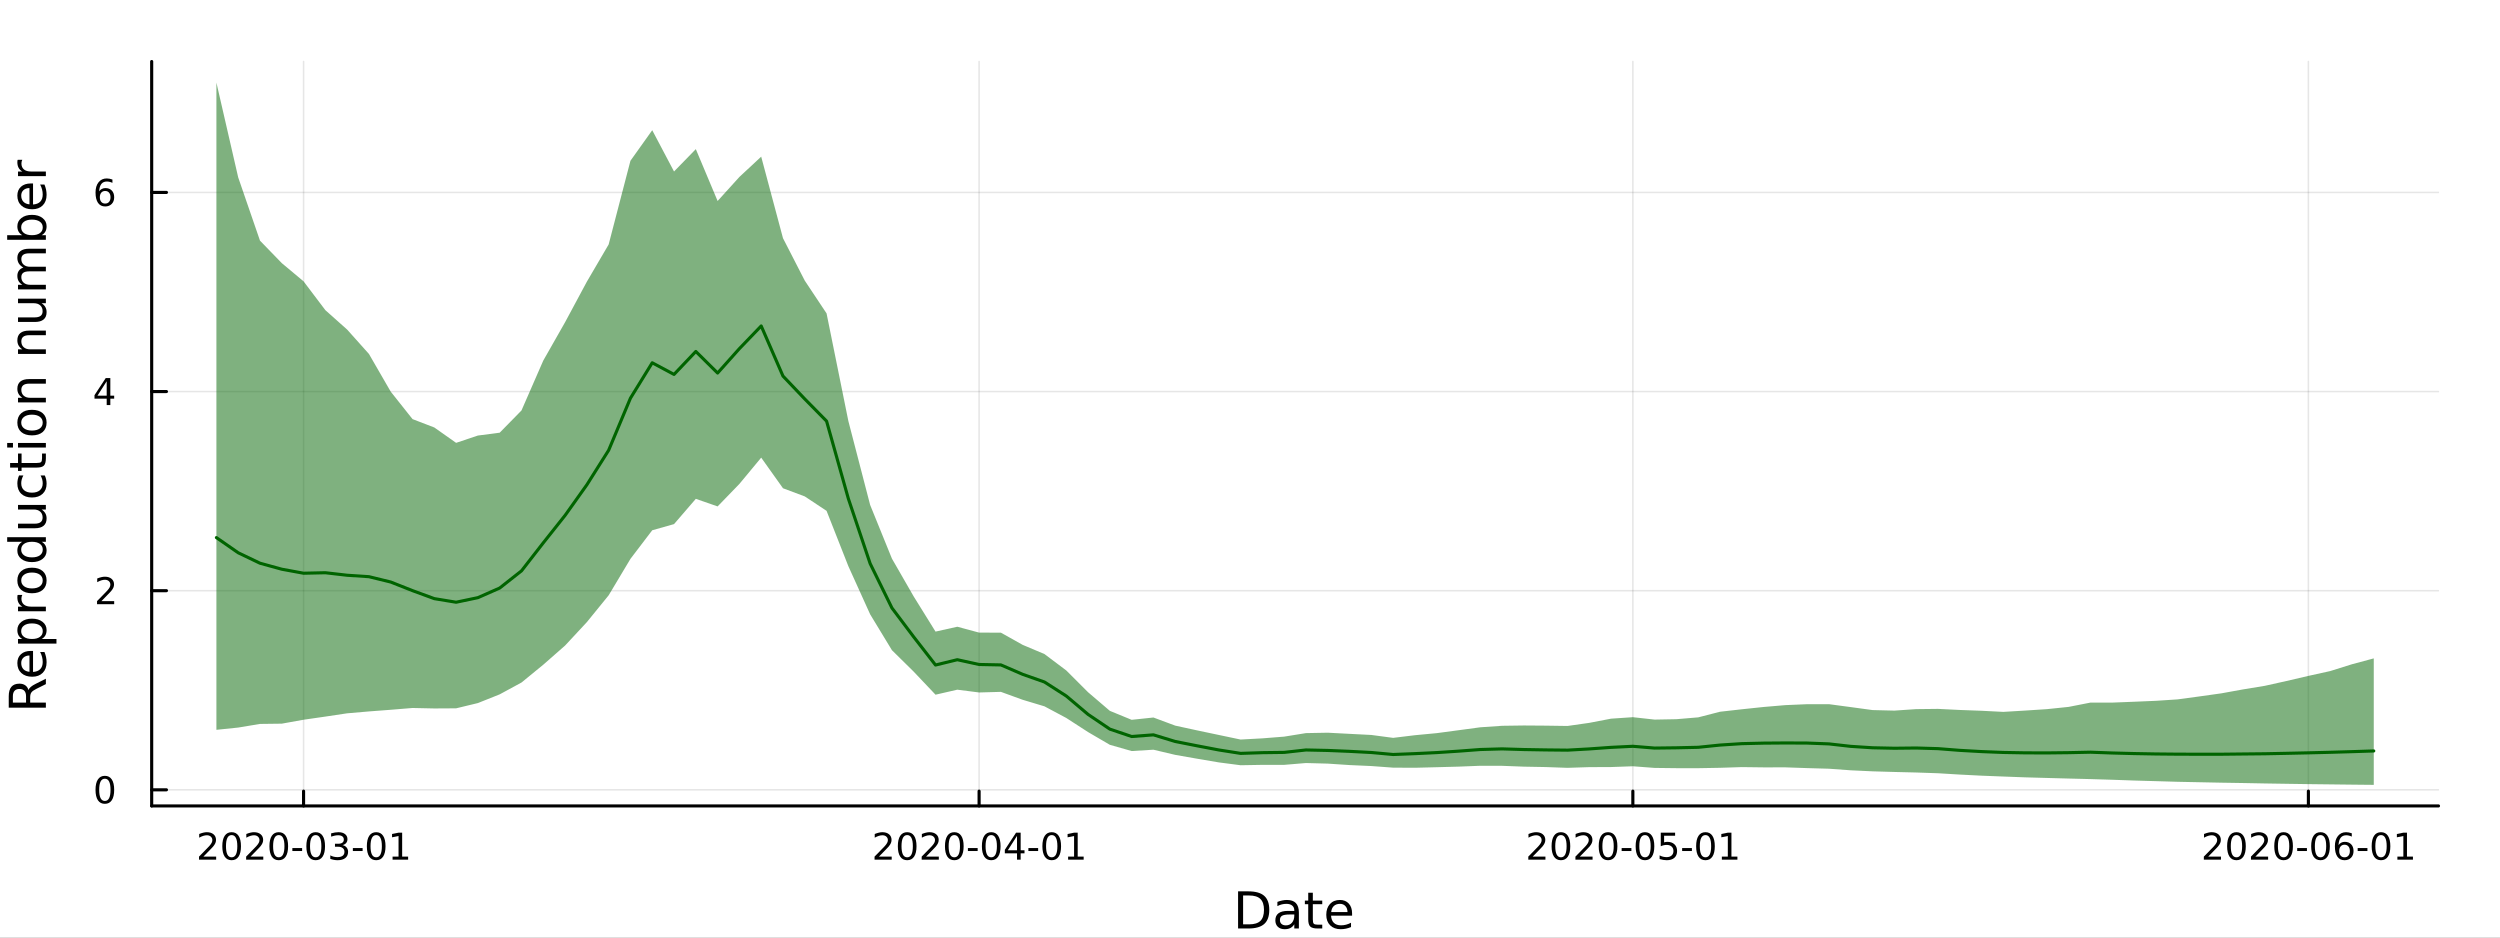 <?xml version="1.0" encoding="utf-8"?>
<svg xmlns="http://www.w3.org/2000/svg" xmlns:xlink="http://www.w3.org/1999/xlink" width="800" height="300" viewBox="0 0 3200 1200">
<rect x="0" y="0" width="3200" height="1200" fill="#808080" stroke="none"/>
<defs>
  <clipPath id="clip920">
    <rect x="0" y="0" width="3200" height="1200"/>
  </clipPath>
</defs>
<path clip-path="url(#clip920)" d="M0 1200 L3200 1200 L3200 0 L0 0  Z" fill="#ffffff" fill-rule="evenodd" fill-opacity="1"/>
<defs>
  <clipPath id="clip921">
    <rect x="640" y="0" width="2241" height="1200"/>
  </clipPath>
</defs>
<path clip-path="url(#clip920)" d="M194.151 1031.59 L3121.26 1031.59 L3121.26 78.74 L194.151 78.74  Z" fill="#ffffff" fill-rule="evenodd" fill-opacity="1"/>
<defs>
  <clipPath id="clip922">
    <rect x="194" y="78" width="2928" height="954"/>
  </clipPath>
</defs>
<polyline clip-path="url(#clip922)" style="stroke:#000000; stroke-linecap:round; stroke-linejoin:round; stroke-width:2; stroke-opacity:0.1; fill:none" points="388.567,1031.59 388.567,78.74 "/>
<polyline clip-path="url(#clip922)" style="stroke:#000000; stroke-linecap:round; stroke-linejoin:round; stroke-width:2; stroke-opacity:0.1; fill:none" points="1253.25,1031.59 1253.25,78.74 "/>
<polyline clip-path="url(#clip922)" style="stroke:#000000; stroke-linecap:round; stroke-linejoin:round; stroke-width:2; stroke-opacity:0.1; fill:none" points="2090.05,1031.59 2090.05,78.74 "/>
<polyline clip-path="url(#clip922)" style="stroke:#000000; stroke-linecap:round; stroke-linejoin:round; stroke-width:2; stroke-opacity:0.1; fill:none" points="2954.74,1031.59 2954.74,78.74 "/>
<polyline clip-path="url(#clip920)" style="stroke:#000000; stroke-linecap:round; stroke-linejoin:round; stroke-width:4; stroke-opacity:1; fill:none" points="194.151,1031.59 3121.26,1031.59 "/>
<polyline clip-path="url(#clip920)" style="stroke:#000000; stroke-linecap:round; stroke-linejoin:round; stroke-width:4; stroke-opacity:1; fill:none" points="388.567,1031.59 388.567,1012.7 "/>
<polyline clip-path="url(#clip920)" style="stroke:#000000; stroke-linecap:round; stroke-linejoin:round; stroke-width:4; stroke-opacity:1; fill:none" points="1253.25,1031.59 1253.25,1012.7 "/>
<polyline clip-path="url(#clip920)" style="stroke:#000000; stroke-linecap:round; stroke-linejoin:round; stroke-width:4; stroke-opacity:1; fill:none" points="2090.05,1031.59 2090.05,1012.7 "/>
<polyline clip-path="url(#clip920)" style="stroke:#000000; stroke-linecap:round; stroke-linejoin:round; stroke-width:4; stroke-opacity:1; fill:none" points="2954.74,1031.59 2954.74,1012.7 "/>
<path clip-path="url(#clip920)" d="M260.361 1096.46 L276.681 1096.46 L276.681 1100.39 L254.736 1100.39 L254.736 1096.46 Q257.398 1093.7 261.982 1089.07 Q266.588 1084.42 267.769 1083.08 Q270.014 1080.56 270.894 1078.82 Q271.796 1077.06 271.796 1075.37 Q271.796 1072.62 269.852 1070.88 Q267.931 1069.14 264.829 1069.14 Q262.63 1069.14 260.176 1069.91 Q257.746 1070.67 254.968 1072.22 L254.968 1067.5 Q257.792 1066.37 260.246 1065.79 Q262.699 1065.21 264.736 1065.21 Q270.107 1065.21 273.301 1067.89 Q276.495 1070.58 276.495 1075.07 Q276.495 1077.2 275.685 1079.12 Q274.898 1081.02 272.792 1083.61 Q272.213 1084.28 269.111 1087.5 Q266.009 1090.69 260.361 1096.46 Z" fill="#000000" fill-rule="nonzero" fill-opacity="1" /><path clip-path="url(#clip920)" d="M296.495 1068.91 Q292.884 1068.91 291.056 1072.48 Q289.25 1076.02 289.25 1083.15 Q289.25 1090.25 291.056 1093.82 Q292.884 1097.36 296.495 1097.36 Q300.13 1097.36 301.935 1093.82 Q303.764 1090.25 303.764 1083.15 Q303.764 1076.02 301.935 1072.48 Q300.13 1068.91 296.495 1068.91 M296.495 1065.21 Q302.306 1065.21 305.361 1069.82 Q308.44 1074.4 308.44 1083.15 Q308.44 1091.88 305.361 1096.48 Q302.306 1101.07 296.495 1101.07 Q290.685 1101.07 287.607 1096.48 Q284.551 1091.88 284.551 1083.15 Q284.551 1074.4 287.607 1069.82 Q290.685 1065.21 296.495 1065.21 Z" fill="#000000" fill-rule="nonzero" fill-opacity="1" /><path clip-path="url(#clip920)" d="M320.685 1096.46 L337.004 1096.46 L337.004 1100.39 L315.06 1100.39 L315.06 1096.46 Q317.722 1093.7 322.305 1089.07 Q326.912 1084.42 328.092 1083.08 Q330.338 1080.56 331.217 1078.82 Q332.12 1077.06 332.12 1075.37 Q332.12 1072.62 330.176 1070.88 Q328.254 1069.14 325.153 1069.14 Q322.954 1069.14 320.5 1069.91 Q318.069 1070.67 315.292 1072.22 L315.292 1067.5 Q318.116 1066.37 320.569 1065.79 Q323.023 1065.21 325.06 1065.21 Q330.43 1065.21 333.625 1067.89 Q336.819 1070.58 336.819 1075.07 Q336.819 1077.2 336.009 1079.12 Q335.222 1081.02 333.116 1083.61 Q332.537 1084.28 329.435 1087.5 Q326.333 1090.69 320.685 1096.46 Z" fill="#000000" fill-rule="nonzero" fill-opacity="1" /><path clip-path="url(#clip920)" d="M356.819 1068.91 Q353.208 1068.91 351.379 1072.48 Q349.574 1076.02 349.574 1083.15 Q349.574 1090.25 351.379 1093.82 Q353.208 1097.36 356.819 1097.36 Q360.453 1097.36 362.259 1093.82 Q364.088 1090.25 364.088 1083.15 Q364.088 1076.02 362.259 1072.48 Q360.453 1068.91 356.819 1068.91 M356.819 1065.21 Q362.629 1065.21 365.685 1069.82 Q368.763 1074.4 368.763 1083.15 Q368.763 1091.88 365.685 1096.48 Q362.629 1101.07 356.819 1101.07 Q351.009 1101.07 347.93 1096.48 Q344.875 1091.88 344.875 1083.15 Q344.875 1074.4 347.93 1069.82 Q351.009 1065.21 356.819 1065.21 Z" fill="#000000" fill-rule="nonzero" fill-opacity="1" /><path clip-path="url(#clip920)" d="M374.226 1085.51 L386.703 1085.51 L386.703 1089.31 L374.226 1089.31 L374.226 1085.51 Z" fill="#000000" fill-rule="nonzero" fill-opacity="1" /><path clip-path="url(#clip920)" d="M404.087 1068.91 Q400.476 1068.91 398.648 1072.48 Q396.842 1076.02 396.842 1083.15 Q396.842 1090.25 398.648 1093.82 Q400.476 1097.36 404.087 1097.36 Q407.722 1097.36 409.527 1093.82 Q411.356 1090.25 411.356 1083.15 Q411.356 1076.02 409.527 1072.48 Q407.722 1068.91 404.087 1068.91 M404.087 1065.21 Q409.898 1065.21 412.953 1069.82 Q416.032 1074.4 416.032 1083.15 Q416.032 1091.88 412.953 1096.48 Q409.898 1101.07 404.087 1101.07 Q398.277 1101.07 395.199 1096.48 Q392.143 1091.88 392.143 1083.15 Q392.143 1074.4 395.199 1069.82 Q398.277 1065.21 404.087 1065.21 Z" fill="#000000" fill-rule="nonzero" fill-opacity="1" /><path clip-path="url(#clip920)" d="M438.416 1081.76 Q441.772 1082.48 443.647 1084.75 Q445.545 1087.01 445.545 1090.35 Q445.545 1095.46 442.027 1098.26 Q438.508 1101.07 432.027 1101.07 Q429.851 1101.07 427.536 1100.63 Q425.245 1100.21 422.791 1099.35 L422.791 1094.84 Q424.735 1095.97 427.05 1096.55 Q429.365 1097.13 431.888 1097.13 Q436.286 1097.13 438.578 1095.39 Q440.893 1093.66 440.893 1090.35 Q440.893 1087.29 438.74 1085.58 Q436.61 1083.84 432.791 1083.84 L428.763 1083.84 L428.763 1080 L432.976 1080 Q436.425 1080 438.254 1078.63 Q440.083 1077.25 440.083 1074.65 Q440.083 1071.99 438.184 1070.58 Q436.309 1069.14 432.791 1069.14 Q430.87 1069.14 428.671 1069.56 Q426.472 1069.98 423.833 1070.86 L423.833 1066.69 Q426.495 1065.95 428.809 1065.58 Q431.147 1065.21 433.208 1065.21 Q438.532 1065.21 441.633 1067.64 Q444.735 1070.05 444.735 1074.17 Q444.735 1077.04 443.092 1079.03 Q441.448 1081 438.416 1081.76 Z" fill="#000000" fill-rule="nonzero" fill-opacity="1" /><path clip-path="url(#clip920)" d="M451.657 1085.51 L464.133 1085.51 L464.133 1089.31 L451.657 1089.31 L451.657 1085.51 Z" fill="#000000" fill-rule="nonzero" fill-opacity="1" /><path clip-path="url(#clip920)" d="M481.518 1068.91 Q477.906 1068.91 476.078 1072.48 Q474.272 1076.02 474.272 1083.15 Q474.272 1090.25 476.078 1093.82 Q477.906 1097.36 481.518 1097.36 Q485.152 1097.36 486.957 1093.82 Q488.786 1090.25 488.786 1083.15 Q488.786 1076.02 486.957 1072.48 Q485.152 1068.91 481.518 1068.91 M481.518 1065.21 Q487.328 1065.21 490.383 1069.82 Q493.462 1074.4 493.462 1083.15 Q493.462 1091.88 490.383 1096.48 Q487.328 1101.07 481.518 1101.07 Q475.707 1101.07 472.629 1096.48 Q469.573 1091.88 469.573 1083.15 Q469.573 1074.4 472.629 1069.82 Q475.707 1065.21 481.518 1065.21 Z" fill="#000000" fill-rule="nonzero" fill-opacity="1" /><path clip-path="url(#clip920)" d="M502.49 1096.46 L510.128 1096.46 L510.128 1070.09 L501.818 1071.76 L501.818 1067.5 L510.082 1065.83 L514.758 1065.83 L514.758 1096.46 L522.397 1096.46 L522.397 1100.39 L502.49 1100.39 L502.49 1096.46 Z" fill="#000000" fill-rule="nonzero" fill-opacity="1" /><path clip-path="url(#clip920)" d="M1125.05 1096.46 L1141.37 1096.46 L1141.37 1100.39 L1119.42 1100.39 L1119.42 1096.46 Q1122.09 1093.7 1126.67 1089.07 Q1131.28 1084.42 1132.46 1083.08 Q1134.7 1080.56 1135.58 1078.82 Q1136.48 1077.06 1136.48 1075.37 Q1136.48 1072.62 1134.54 1070.88 Q1132.62 1069.14 1129.52 1069.14 Q1127.32 1069.14 1124.86 1069.91 Q1122.43 1070.67 1119.66 1072.22 L1119.66 1067.5 Q1122.48 1066.37 1124.93 1065.79 Q1127.39 1065.21 1129.42 1065.21 Q1134.79 1065.21 1137.99 1067.89 Q1141.18 1070.58 1141.18 1075.07 Q1141.18 1077.2 1140.37 1079.12 Q1139.59 1081.02 1137.48 1083.61 Q1136.9 1084.28 1133.8 1087.5 Q1130.7 1090.69 1125.05 1096.46 Z" fill="#000000" fill-rule="nonzero" fill-opacity="1" /><path clip-path="url(#clip920)" d="M1161.18 1068.91 Q1157.57 1068.91 1155.74 1072.48 Q1153.94 1076.02 1153.94 1083.15 Q1153.94 1090.25 1155.74 1093.82 Q1157.57 1097.36 1161.18 1097.36 Q1164.82 1097.36 1166.62 1093.82 Q1168.45 1090.25 1168.45 1083.15 Q1168.45 1076.02 1166.62 1072.48 Q1164.82 1068.91 1161.18 1068.91 M1161.18 1065.21 Q1166.99 1065.21 1170.05 1069.82 Q1173.13 1074.4 1173.13 1083.15 Q1173.13 1091.88 1170.05 1096.48 Q1166.99 1101.07 1161.18 1101.07 Q1155.37 1101.07 1152.29 1096.48 Q1149.24 1091.88 1149.24 1083.15 Q1149.24 1074.4 1152.29 1069.82 Q1155.37 1065.21 1161.18 1065.21 Z" fill="#000000" fill-rule="nonzero" fill-opacity="1" /><path clip-path="url(#clip920)" d="M1185.37 1096.46 L1201.69 1096.46 L1201.69 1100.39 L1179.75 1100.39 L1179.75 1096.46 Q1182.41 1093.7 1186.99 1089.07 Q1191.6 1084.42 1192.78 1083.08 Q1195.03 1080.56 1195.91 1078.82 Q1196.81 1077.06 1196.81 1075.37 Q1196.81 1072.62 1194.86 1070.88 Q1192.94 1069.14 1189.84 1069.14 Q1187.64 1069.14 1185.19 1069.91 Q1182.76 1070.67 1179.98 1072.22 L1179.98 1067.5 Q1182.8 1066.37 1185.26 1065.79 Q1187.71 1065.21 1189.75 1065.21 Q1195.12 1065.21 1198.31 1067.89 Q1201.51 1070.58 1201.51 1075.07 Q1201.51 1077.2 1200.7 1079.12 Q1199.91 1081.02 1197.8 1083.61 Q1197.22 1084.28 1194.12 1087.5 Q1191.02 1090.69 1185.37 1096.46 Z" fill="#000000" fill-rule="nonzero" fill-opacity="1" /><path clip-path="url(#clip920)" d="M1221.51 1068.91 Q1217.9 1068.91 1216.07 1072.48 Q1214.26 1076.02 1214.26 1083.15 Q1214.26 1090.25 1216.07 1093.82 Q1217.9 1097.36 1221.51 1097.36 Q1225.14 1097.36 1226.95 1093.82 Q1228.78 1090.25 1228.78 1083.15 Q1228.78 1076.02 1226.95 1072.48 Q1225.14 1068.91 1221.51 1068.91 M1221.51 1065.21 Q1227.32 1065.21 1230.37 1069.82 Q1233.45 1074.4 1233.45 1083.15 Q1233.45 1091.88 1230.37 1096.48 Q1227.32 1101.07 1221.51 1101.07 Q1215.7 1101.07 1212.62 1096.48 Q1209.56 1091.88 1209.56 1083.15 Q1209.56 1074.4 1212.62 1069.82 Q1215.7 1065.21 1221.51 1065.21 Z" fill="#000000" fill-rule="nonzero" fill-opacity="1" /><path clip-path="url(#clip920)" d="M1238.91 1085.51 L1251.39 1085.51 L1251.39 1089.31 L1238.91 1089.31 L1238.91 1085.51 Z" fill="#000000" fill-rule="nonzero" fill-opacity="1" /><path clip-path="url(#clip920)" d="M1268.78 1068.91 Q1265.16 1068.91 1263.34 1072.48 Q1261.53 1076.02 1261.53 1083.15 Q1261.53 1090.25 1263.34 1093.82 Q1265.16 1097.36 1268.78 1097.36 Q1272.41 1097.36 1274.22 1093.82 Q1276.04 1090.25 1276.04 1083.15 Q1276.04 1076.02 1274.22 1072.48 Q1272.41 1068.91 1268.78 1068.91 M1268.78 1065.21 Q1274.59 1065.21 1277.64 1069.82 Q1280.72 1074.4 1280.72 1083.15 Q1280.72 1091.88 1277.64 1096.48 Q1274.59 1101.07 1268.78 1101.07 Q1262.97 1101.07 1259.89 1096.48 Q1256.83 1091.88 1256.83 1083.15 Q1256.83 1074.4 1259.89 1069.82 Q1262.97 1065.21 1268.78 1065.21 Z" fill="#000000" fill-rule="nonzero" fill-opacity="1" /><path clip-path="url(#clip920)" d="M1301.78 1069.91 L1289.98 1088.36 L1301.78 1088.36 L1301.78 1069.91 M1300.56 1065.83 L1306.44 1065.83 L1306.44 1088.36 L1311.37 1088.36 L1311.37 1092.25 L1306.44 1092.25 L1306.44 1100.39 L1301.78 1100.39 L1301.78 1092.25 L1286.18 1092.25 L1286.18 1087.73 L1300.56 1065.83 Z" fill="#000000" fill-rule="nonzero" fill-opacity="1" /><path clip-path="url(#clip920)" d="M1316.34 1085.51 L1328.82 1085.51 L1328.82 1089.31 L1316.34 1089.31 L1316.34 1085.51 Z" fill="#000000" fill-rule="nonzero" fill-opacity="1" /><path clip-path="url(#clip920)" d="M1346.21 1068.91 Q1342.59 1068.91 1340.77 1072.48 Q1338.96 1076.02 1338.96 1083.15 Q1338.96 1090.25 1340.77 1093.82 Q1342.59 1097.36 1346.21 1097.36 Q1349.84 1097.36 1351.65 1093.82 Q1353.47 1090.25 1353.47 1083.15 Q1353.47 1076.02 1351.65 1072.48 Q1349.84 1068.91 1346.21 1068.91 M1346.21 1065.21 Q1352.02 1065.21 1355.07 1069.82 Q1358.15 1074.4 1358.15 1083.15 Q1358.15 1091.88 1355.07 1096.48 Q1352.02 1101.07 1346.21 1101.07 Q1340.4 1101.07 1337.32 1096.48 Q1334.26 1091.88 1334.26 1083.15 Q1334.26 1074.4 1337.32 1069.82 Q1340.4 1065.21 1346.21 1065.21 Z" fill="#000000" fill-rule="nonzero" fill-opacity="1" /><path clip-path="url(#clip920)" d="M1367.18 1096.46 L1374.82 1096.46 L1374.82 1070.09 L1366.51 1071.76 L1366.51 1067.5 L1374.77 1065.83 L1379.45 1065.83 L1379.45 1096.46 L1387.08 1096.46 L1387.08 1100.39 L1367.18 1100.39 L1367.18 1096.46 Z" fill="#000000" fill-rule="nonzero" fill-opacity="1" /><path clip-path="url(#clip920)" d="M1961.84 1096.46 L1978.16 1096.46 L1978.16 1100.39 L1956.22 1100.39 L1956.22 1096.46 Q1958.88 1093.7 1963.46 1089.07 Q1968.07 1084.42 1969.25 1083.08 Q1971.5 1080.56 1972.38 1078.82 Q1973.28 1077.06 1973.28 1075.37 Q1973.28 1072.62 1971.33 1070.88 Q1969.41 1069.14 1966.31 1069.14 Q1964.11 1069.14 1961.66 1069.91 Q1959.23 1070.67 1956.45 1072.22 L1956.45 1067.5 Q1959.27 1066.37 1961.73 1065.79 Q1964.18 1065.21 1966.22 1065.21 Q1971.59 1065.21 1974.78 1067.89 Q1977.98 1070.58 1977.98 1075.07 Q1977.98 1077.2 1977.17 1079.12 Q1976.38 1081.02 1974.27 1083.61 Q1973.7 1084.28 1970.59 1087.5 Q1967.49 1090.69 1961.84 1096.46 Z" fill="#000000" fill-rule="nonzero" fill-opacity="1" /><path clip-path="url(#clip920)" d="M1997.98 1068.91 Q1994.37 1068.91 1992.54 1072.48 Q1990.73 1076.02 1990.73 1083.15 Q1990.73 1090.25 1992.54 1093.82 Q1994.37 1097.36 1997.98 1097.36 Q2001.61 1097.36 2003.42 1093.82 Q2005.25 1090.25 2005.25 1083.15 Q2005.25 1076.02 2003.42 1072.48 Q2001.61 1068.91 1997.98 1068.91 M1997.98 1065.21 Q2003.79 1065.21 2006.84 1069.82 Q2009.92 1074.4 2009.92 1083.15 Q2009.92 1091.88 2006.84 1096.48 Q2003.79 1101.07 1997.98 1101.07 Q1992.17 1101.07 1989.09 1096.48 Q1986.03 1091.88 1986.03 1083.15 Q1986.03 1074.4 1989.09 1069.82 Q1992.17 1065.21 1997.98 1065.21 Z" fill="#000000" fill-rule="nonzero" fill-opacity="1" /><path clip-path="url(#clip920)" d="M2022.17 1096.46 L2038.49 1096.46 L2038.49 1100.39 L2016.54 1100.39 L2016.54 1096.46 Q2019.21 1093.7 2023.79 1089.07 Q2028.39 1084.42 2029.58 1083.08 Q2031.82 1080.56 2032.7 1078.82 Q2033.6 1077.06 2033.6 1075.37 Q2033.6 1072.62 2031.66 1070.88 Q2029.74 1069.14 2026.64 1069.14 Q2024.44 1069.14 2021.98 1069.91 Q2019.55 1070.67 2016.77 1072.22 L2016.77 1067.5 Q2019.6 1066.37 2022.05 1065.79 Q2024.51 1065.21 2026.54 1065.21 Q2031.91 1065.21 2035.11 1067.89 Q2038.3 1070.58 2038.3 1075.07 Q2038.3 1077.2 2037.49 1079.12 Q2036.7 1081.02 2034.6 1083.61 Q2034.02 1084.28 2030.92 1087.5 Q2027.82 1090.69 2022.17 1096.46 Z" fill="#000000" fill-rule="nonzero" fill-opacity="1" /><path clip-path="url(#clip920)" d="M2058.3 1068.91 Q2054.69 1068.91 2052.86 1072.48 Q2051.06 1076.02 2051.06 1083.15 Q2051.06 1090.25 2052.86 1093.82 Q2054.69 1097.36 2058.3 1097.36 Q2061.94 1097.36 2063.74 1093.82 Q2065.57 1090.25 2065.57 1083.15 Q2065.57 1076.02 2063.74 1072.48 Q2061.94 1068.91 2058.3 1068.91 M2058.3 1065.21 Q2064.11 1065.21 2067.17 1069.82 Q2070.25 1074.4 2070.25 1083.15 Q2070.25 1091.88 2067.17 1096.48 Q2064.11 1101.07 2058.3 1101.07 Q2052.49 1101.07 2049.41 1096.48 Q2046.36 1091.88 2046.36 1083.15 Q2046.36 1074.4 2049.41 1069.82 Q2052.49 1065.21 2058.3 1065.21 Z" fill="#000000" fill-rule="nonzero" fill-opacity="1" /><path clip-path="url(#clip920)" d="M2075.71 1085.51 L2088.19 1085.51 L2088.19 1089.31 L2075.71 1089.31 L2075.71 1085.51 Z" fill="#000000" fill-rule="nonzero" fill-opacity="1" /><path clip-path="url(#clip920)" d="M2105.57 1068.91 Q2101.96 1068.91 2100.13 1072.48 Q2098.33 1076.02 2098.33 1083.15 Q2098.33 1090.25 2100.13 1093.82 Q2101.96 1097.36 2105.57 1097.36 Q2109.2 1097.36 2111.01 1093.82 Q2112.84 1090.25 2112.84 1083.15 Q2112.84 1076.02 2111.01 1072.48 Q2109.2 1068.91 2105.57 1068.91 M2105.57 1065.21 Q2111.38 1065.21 2114.44 1069.82 Q2117.51 1074.4 2117.51 1083.15 Q2117.51 1091.88 2114.44 1096.48 Q2111.38 1101.07 2105.57 1101.07 Q2099.76 1101.07 2096.68 1096.48 Q2093.63 1091.88 2093.63 1083.15 Q2093.63 1074.4 2096.68 1069.82 Q2099.76 1065.21 2105.57 1065.21 Z" fill="#000000" fill-rule="nonzero" fill-opacity="1" /><path clip-path="url(#clip920)" d="M2125.78 1065.83 L2144.13 1065.83 L2144.13 1069.77 L2130.06 1069.77 L2130.06 1078.24 Q2131.08 1077.89 2132.1 1077.73 Q2133.12 1077.55 2134.14 1077.55 Q2139.92 1077.55 2143.3 1080.72 Q2146.68 1083.89 2146.68 1089.31 Q2146.68 1094.88 2143.21 1097.99 Q2139.74 1101.07 2133.42 1101.07 Q2131.24 1101.07 2128.97 1100.69 Q2126.73 1100.32 2124.32 1099.58 L2124.32 1094.88 Q2126.4 1096.02 2128.63 1096.57 Q2130.85 1097.13 2133.32 1097.13 Q2137.33 1097.13 2139.67 1095.02 Q2142.01 1092.92 2142.01 1089.31 Q2142.01 1085.69 2139.67 1083.59 Q2137.33 1081.48 2133.32 1081.48 Q2131.45 1081.48 2129.57 1081.9 Q2127.72 1082.32 2125.78 1083.19 L2125.78 1065.83 Z" fill="#000000" fill-rule="nonzero" fill-opacity="1" /><path clip-path="url(#clip920)" d="M2153.14 1085.51 L2165.62 1085.51 L2165.62 1089.31 L2153.14 1089.31 L2153.14 1085.51 Z" fill="#000000" fill-rule="nonzero" fill-opacity="1" /><path clip-path="url(#clip920)" d="M2183 1068.91 Q2179.39 1068.91 2177.56 1072.48 Q2175.76 1076.02 2175.76 1083.15 Q2175.76 1090.25 2177.56 1093.82 Q2179.39 1097.36 2183 1097.36 Q2186.63 1097.36 2188.44 1093.82 Q2190.27 1090.25 2190.27 1083.15 Q2190.27 1076.02 2188.44 1072.48 Q2186.63 1068.91 2183 1068.91 M2183 1065.21 Q2188.81 1065.21 2191.87 1069.82 Q2194.94 1074.4 2194.94 1083.15 Q2194.94 1091.88 2191.87 1096.48 Q2188.81 1101.07 2183 1101.07 Q2177.19 1101.07 2174.11 1096.48 Q2171.06 1091.88 2171.06 1083.15 Q2171.06 1074.4 2174.11 1069.82 Q2177.19 1065.21 2183 1065.21 Z" fill="#000000" fill-rule="nonzero" fill-opacity="1" /><path clip-path="url(#clip920)" d="M2203.97 1096.46 L2211.61 1096.46 L2211.61 1070.09 L2203.3 1071.76 L2203.3 1067.5 L2211.57 1065.83 L2216.24 1065.83 L2216.24 1096.46 L2223.88 1096.46 L2223.88 1100.39 L2203.97 1100.39 L2203.97 1096.46 Z" fill="#000000" fill-rule="nonzero" fill-opacity="1" /><path clip-path="url(#clip920)" d="M2826.53 1096.46 L2842.85 1096.46 L2842.85 1100.39 L2820.91 1100.39 L2820.91 1096.46 Q2823.57 1093.7 2828.15 1089.07 Q2832.76 1084.42 2833.94 1083.08 Q2836.19 1080.56 2837.06 1078.82 Q2837.97 1077.06 2837.97 1075.37 Q2837.97 1072.62 2836.02 1070.88 Q2834.1 1069.14 2831 1069.14 Q2828.8 1069.14 2826.35 1069.91 Q2823.92 1070.67 2821.14 1072.22 L2821.14 1067.5 Q2823.96 1066.37 2826.42 1065.79 Q2828.87 1065.21 2830.91 1065.21 Q2836.28 1065.21 2839.47 1067.89 Q2842.67 1070.58 2842.67 1075.07 Q2842.67 1077.2 2841.86 1079.12 Q2841.07 1081.02 2838.96 1083.61 Q2838.38 1084.28 2835.28 1087.5 Q2832.18 1090.69 2826.53 1096.46 Z" fill="#000000" fill-rule="nonzero" fill-opacity="1" /><path clip-path="url(#clip920)" d="M2862.67 1068.91 Q2859.06 1068.91 2857.23 1072.48 Q2855.42 1076.02 2855.42 1083.15 Q2855.42 1090.25 2857.23 1093.82 Q2859.06 1097.36 2862.67 1097.36 Q2866.3 1097.36 2868.11 1093.82 Q2869.93 1090.25 2869.93 1083.15 Q2869.93 1076.02 2868.11 1072.48 Q2866.3 1068.91 2862.67 1068.91 M2862.67 1065.21 Q2868.48 1065.21 2871.53 1069.82 Q2874.61 1074.4 2874.61 1083.15 Q2874.61 1091.88 2871.53 1096.48 Q2868.48 1101.07 2862.67 1101.07 Q2856.86 1101.07 2853.78 1096.48 Q2850.72 1091.88 2850.72 1083.15 Q2850.72 1074.4 2853.78 1069.82 Q2856.86 1065.21 2862.67 1065.21 Z" fill="#000000" fill-rule="nonzero" fill-opacity="1" /><path clip-path="url(#clip920)" d="M2886.86 1096.46 L2903.18 1096.46 L2903.18 1100.39 L2881.23 1100.39 L2881.23 1096.46 Q2883.89 1093.7 2888.48 1089.07 Q2893.08 1084.42 2894.26 1083.08 Q2896.51 1080.56 2897.39 1078.82 Q2898.29 1077.06 2898.29 1075.37 Q2898.29 1072.62 2896.35 1070.88 Q2894.43 1069.14 2891.32 1069.14 Q2889.12 1069.14 2886.67 1069.91 Q2884.24 1070.67 2881.46 1072.22 L2881.46 1067.5 Q2884.29 1066.37 2886.74 1065.79 Q2889.19 1065.21 2891.23 1065.21 Q2896.6 1065.21 2899.8 1067.89 Q2902.99 1070.58 2902.99 1075.07 Q2902.99 1077.2 2902.18 1079.12 Q2901.39 1081.02 2899.29 1083.61 Q2898.71 1084.28 2895.61 1087.5 Q2892.5 1090.69 2886.86 1096.46 Z" fill="#000000" fill-rule="nonzero" fill-opacity="1" /><path clip-path="url(#clip920)" d="M2922.99 1068.91 Q2919.38 1068.91 2917.55 1072.48 Q2915.74 1076.02 2915.74 1083.15 Q2915.74 1090.25 2917.55 1093.82 Q2919.38 1097.36 2922.99 1097.36 Q2926.62 1097.36 2928.43 1093.82 Q2930.26 1090.25 2930.26 1083.15 Q2930.26 1076.02 2928.43 1072.48 Q2926.62 1068.91 2922.99 1068.91 M2922.99 1065.21 Q2928.8 1065.21 2931.86 1069.82 Q2934.93 1074.4 2934.93 1083.15 Q2934.93 1091.88 2931.86 1096.48 Q2928.8 1101.07 2922.99 1101.07 Q2917.18 1101.07 2914.1 1096.48 Q2911.05 1091.88 2911.05 1083.15 Q2911.05 1074.4 2914.1 1069.82 Q2917.18 1065.21 2922.99 1065.21 Z" fill="#000000" fill-rule="nonzero" fill-opacity="1" /><path clip-path="url(#clip920)" d="M2940.4 1085.51 L2952.87 1085.51 L2952.87 1089.31 L2940.4 1089.31 L2940.4 1085.51 Z" fill="#000000" fill-rule="nonzero" fill-opacity="1" /><path clip-path="url(#clip920)" d="M2970.26 1068.91 Q2966.65 1068.91 2964.82 1072.48 Q2963.01 1076.02 2963.01 1083.15 Q2963.01 1090.25 2964.82 1093.82 Q2966.65 1097.36 2970.26 1097.36 Q2973.89 1097.36 2975.7 1093.82 Q2977.53 1090.25 2977.53 1083.15 Q2977.53 1076.02 2975.7 1072.48 Q2973.89 1068.91 2970.26 1068.91 M2970.26 1065.21 Q2976.07 1065.21 2979.12 1069.82 Q2982.2 1074.4 2982.2 1083.15 Q2982.2 1091.88 2979.12 1096.48 Q2976.07 1101.07 2970.26 1101.07 Q2964.45 1101.07 2961.37 1096.48 Q2958.31 1091.88 2958.31 1083.15 Q2958.31 1074.4 2961.37 1069.82 Q2964.45 1065.21 2970.26 1065.21 Z" fill="#000000" fill-rule="nonzero" fill-opacity="1" /><path clip-path="url(#clip920)" d="M3001 1081.25 Q2997.85 1081.25 2996 1083.4 Q2994.17 1085.56 2994.17 1089.31 Q2994.17 1093.03 2996 1095.21 Q2997.85 1097.36 3001 1097.36 Q3004.15 1097.36 3005.98 1095.21 Q3007.83 1093.03 3007.83 1089.31 Q3007.83 1085.56 3005.98 1083.4 Q3004.15 1081.25 3001 1081.25 M3010.28 1066.6 L3010.28 1070.86 Q3008.52 1070.02 3006.72 1069.58 Q3004.93 1069.14 3003.17 1069.14 Q2998.55 1069.14 2996.09 1072.27 Q2993.66 1075.39 2993.31 1081.71 Q2994.68 1079.7 2996.74 1078.63 Q2998.8 1077.55 3001.28 1077.55 Q3006.49 1077.55 3009.49 1080.72 Q3012.53 1083.87 3012.53 1089.31 Q3012.53 1094.63 3009.38 1097.85 Q3006.23 1101.07 3001 1101.07 Q2995 1101.07 2991.83 1096.48 Q2988.66 1091.88 2988.66 1083.15 Q2988.66 1074.95 2992.55 1070.09 Q2996.44 1065.21 3002.99 1065.21 Q3004.75 1065.21 3006.53 1065.56 Q3008.34 1065.9 3010.28 1066.6 Z" fill="#000000" fill-rule="nonzero" fill-opacity="1" /><path clip-path="url(#clip920)" d="M3017.83 1085.51 L3030.3 1085.51 L3030.3 1089.31 L3017.83 1089.31 L3017.83 1085.51 Z" fill="#000000" fill-rule="nonzero" fill-opacity="1" /><path clip-path="url(#clip920)" d="M3047.69 1068.91 Q3044.08 1068.91 3042.25 1072.48 Q3040.44 1076.02 3040.44 1083.15 Q3040.44 1090.25 3042.25 1093.82 Q3044.08 1097.36 3047.69 1097.36 Q3051.32 1097.36 3053.13 1093.82 Q3054.96 1090.25 3054.96 1083.15 Q3054.96 1076.02 3053.13 1072.48 Q3051.32 1068.91 3047.69 1068.91 M3047.69 1065.21 Q3053.5 1065.21 3056.55 1069.82 Q3059.63 1074.4 3059.63 1083.15 Q3059.63 1091.88 3056.55 1096.48 Q3053.5 1101.07 3047.69 1101.07 Q3041.88 1101.07 3038.8 1096.48 Q3035.74 1091.88 3035.74 1083.15 Q3035.74 1074.4 3038.8 1069.82 Q3041.88 1065.21 3047.69 1065.21 Z" fill="#000000" fill-rule="nonzero" fill-opacity="1" /><path clip-path="url(#clip920)" d="M3068.66 1096.46 L3076.3 1096.46 L3076.3 1070.09 L3067.99 1071.76 L3067.99 1067.5 L3076.25 1065.83 L3080.93 1065.83 L3080.93 1096.46 L3088.57 1096.46 L3088.57 1100.39 L3068.66 1100.39 L3068.66 1096.46 Z" fill="#000000" fill-rule="nonzero" fill-opacity="1" /><path clip-path="url(#clip920)" d="M1591.17 1146.22 L1591.17 1183.17 L1598.93 1183.17 Q1608.77 1183.17 1613.32 1178.72 Q1617.9 1174.26 1617.9 1164.65 Q1617.9 1155.1 1613.32 1150.68 Q1608.77 1146.22 1598.93 1146.22 L1591.17 1146.22 M1584.74 1140.94 L1597.95 1140.94 Q1611.76 1140.94 1618.22 1146.7 Q1624.68 1152.43 1624.68 1164.65 Q1624.68 1176.94 1618.19 1182.7 Q1611.7 1188.46 1597.95 1188.46 L1584.74 1188.46 L1584.74 1140.94 Z" fill="#000000" fill-rule="nonzero" fill-opacity="1" /><path clip-path="url(#clip920)" d="M1650.88 1170.54 Q1643.78 1170.54 1641.04 1172.16 Q1638.31 1173.78 1638.31 1177.7 Q1638.31 1180.82 1640.34 1182.66 Q1642.41 1184.48 1645.94 1184.48 Q1650.81 1184.48 1653.74 1181.04 Q1656.7 1177.57 1656.7 1171.84 L1656.7 1170.54 L1650.88 1170.54 M1662.56 1168.12 L1662.56 1188.46 L1656.7 1188.46 L1656.7 1183.05 Q1654.7 1186.29 1651.71 1187.85 Q1648.71 1189.38 1644.39 1189.38 Q1638.91 1189.38 1635.66 1186.33 Q1632.45 1183.24 1632.45 1178.08 Q1632.45 1172.07 1636.46 1169.01 Q1640.5 1165.96 1648.49 1165.96 L1656.7 1165.96 L1656.7 1165.38 Q1656.7 1161.34 1654.03 1159.14 Q1651.39 1156.92 1646.58 1156.92 Q1643.53 1156.92 1640.63 1157.65 Q1637.73 1158.38 1635.06 1159.84 L1635.06 1154.43 Q1638.27 1153.19 1641.3 1152.59 Q1644.32 1151.95 1647.19 1151.95 Q1654.92 1151.95 1658.74 1155.96 Q1662.56 1159.97 1662.56 1168.12 Z" fill="#000000" fill-rule="nonzero" fill-opacity="1" /><path clip-path="url(#clip920)" d="M1680.42 1142.69 L1680.42 1152.81 L1692.48 1152.81 L1692.48 1157.36 L1680.42 1157.36 L1680.42 1176.71 Q1680.42 1181.07 1681.59 1182.31 Q1682.8 1183.56 1686.46 1183.56 L1692.48 1183.56 L1692.48 1188.46 L1686.46 1188.46 Q1679.68 1188.46 1677.11 1185.94 Q1674.53 1183.4 1674.53 1176.71 L1674.53 1157.36 L1670.23 1157.36 L1670.23 1152.81 L1674.53 1152.81 L1674.53 1142.69 L1680.42 1142.69 Z" fill="#000000" fill-rule="nonzero" fill-opacity="1" /><path clip-path="url(#clip920)" d="M1730.67 1169.17 L1730.67 1172.03 L1703.75 1172.03 Q1704.13 1178.08 1707.37 1181.26 Q1710.65 1184.42 1716.48 1184.42 Q1719.85 1184.42 1723 1183.59 Q1726.18 1182.76 1729.3 1181.11 L1729.3 1186.64 Q1726.15 1187.98 1722.84 1188.68 Q1719.53 1189.38 1716.13 1189.38 Q1707.6 1189.38 1702.6 1184.42 Q1697.63 1179.45 1697.63 1170.98 Q1697.63 1162.23 1702.35 1157.11 Q1707.09 1151.95 1715.11 1151.95 Q1722.3 1151.95 1726.47 1156.6 Q1730.67 1161.21 1730.67 1169.17 M1724.82 1167.45 Q1724.75 1162.64 1722.11 1159.78 Q1719.5 1156.92 1715.17 1156.92 Q1710.27 1156.92 1707.31 1159.68 Q1704.38 1162.45 1703.94 1167.48 L1724.82 1167.45 Z" fill="#000000" fill-rule="nonzero" fill-opacity="1" /><polyline clip-path="url(#clip922)" style="stroke:#000000; stroke-linecap:round; stroke-linejoin:round; stroke-width:2; stroke-opacity:0.1; fill:none" points="194.151,1010.96 3121.26,1010.96 "/>
<polyline clip-path="url(#clip922)" style="stroke:#000000; stroke-linecap:round; stroke-linejoin:round; stroke-width:2; stroke-opacity:0.1; fill:none" points="194.151,756.079 3121.26,756.079 "/>
<polyline clip-path="url(#clip922)" style="stroke:#000000; stroke-linecap:round; stroke-linejoin:round; stroke-width:2; stroke-opacity:0.1; fill:none" points="194.151,501.195 3121.26,501.195 "/>
<polyline clip-path="url(#clip922)" style="stroke:#000000; stroke-linecap:round; stroke-linejoin:round; stroke-width:2; stroke-opacity:0.1; fill:none" points="194.151,246.312 3121.26,246.312 "/>
<polyline clip-path="url(#clip920)" style="stroke:#000000; stroke-linecap:round; stroke-linejoin:round; stroke-width:4; stroke-opacity:1; fill:none" points="194.151,1031.59 194.151,78.74 "/>
<polyline clip-path="url(#clip920)" style="stroke:#000000; stroke-linecap:round; stroke-linejoin:round; stroke-width:4; stroke-opacity:1; fill:none" points="194.151,1010.96 213.049,1010.96 "/>
<polyline clip-path="url(#clip920)" style="stroke:#000000; stroke-linecap:round; stroke-linejoin:round; stroke-width:4; stroke-opacity:1; fill:none" points="194.151,756.079 213.049,756.079 "/>
<polyline clip-path="url(#clip920)" style="stroke:#000000; stroke-linecap:round; stroke-linejoin:round; stroke-width:4; stroke-opacity:1; fill:none" points="194.151,501.195 213.049,501.195 "/>
<polyline clip-path="url(#clip920)" style="stroke:#000000; stroke-linecap:round; stroke-linejoin:round; stroke-width:4; stroke-opacity:1; fill:none" points="194.151,246.312 213.049,246.312 "/>
<path clip-path="url(#clip920)" d="M134.207 996.762 Q130.596 996.762 128.767 1000.33 Q126.962 1003.87 126.962 1011 Q126.962 1018.1 128.767 1021.67 Q130.596 1025.21 134.207 1025.21 Q137.841 1025.21 139.647 1021.67 Q141.475 1018.1 141.475 1011 Q141.475 1003.87 139.647 1000.33 Q137.841 996.762 134.207 996.762 M134.207 993.058 Q140.017 993.058 143.073 997.665 Q146.151 1002.25 146.151 1011 Q146.151 1019.72 143.073 1024.33 Q140.017 1028.91 134.207 1028.91 Q128.397 1028.91 125.318 1024.33 Q122.263 1019.72 122.263 1011 Q122.263 1002.25 125.318 997.665 Q128.397 993.058 134.207 993.058 Z" fill="#000000" fill-rule="nonzero" fill-opacity="1" /><path clip-path="url(#clip920)" d="M129.832 769.424 L146.151 769.424 L146.151 773.359 L124.207 773.359 L124.207 769.424 Q126.869 766.67 131.452 762.04 Q136.059 757.387 137.239 756.045 Q139.485 753.522 140.364 751.785 Q141.267 750.026 141.267 748.336 Q141.267 745.582 139.323 743.846 Q137.401 742.11 134.299 742.11 Q132.1 742.11 129.647 742.873 Q127.216 743.637 124.438 745.188 L124.438 740.466 Q127.262 739.332 129.716 738.753 Q132.17 738.174 134.207 738.174 Q139.577 738.174 142.772 740.86 Q145.966 743.545 145.966 748.035 Q145.966 750.165 145.156 752.086 Q144.369 753.984 142.262 756.577 Q141.684 757.248 138.582 760.466 Q135.48 763.66 129.832 769.424 Z" fill="#000000" fill-rule="nonzero" fill-opacity="1" /><path clip-path="url(#clip920)" d="M136.568 487.99 L124.762 506.439 L136.568 506.439 L136.568 487.99 M135.341 483.915 L141.221 483.915 L141.221 506.439 L146.151 506.439 L146.151 510.327 L141.221 510.327 L141.221 518.475 L136.568 518.475 L136.568 510.327 L120.966 510.327 L120.966 505.814 L135.341 483.915 Z" fill="#000000" fill-rule="nonzero" fill-opacity="1" /><path clip-path="url(#clip920)" d="M134.624 244.448 Q131.475 244.448 129.624 246.601 Q127.795 248.754 127.795 252.504 Q127.795 256.231 129.624 258.406 Q131.475 260.559 134.624 260.559 Q137.772 260.559 139.6 258.406 Q141.452 256.231 141.452 252.504 Q141.452 248.754 139.6 246.601 Q137.772 244.448 134.624 244.448 M143.906 229.795 L143.906 234.055 Q142.147 233.221 140.341 232.782 Q138.559 232.342 136.799 232.342 Q132.17 232.342 129.716 235.467 Q127.286 238.592 126.938 244.911 Q128.304 242.897 130.364 241.832 Q132.424 240.744 134.901 240.744 Q140.11 240.744 143.119 243.916 Q146.151 247.064 146.151 252.504 Q146.151 257.828 143.003 261.045 Q139.855 264.263 134.624 264.263 Q128.628 264.263 125.457 259.68 Q122.286 255.073 122.286 246.346 Q122.286 238.152 126.175 233.291 Q130.063 228.407 136.614 228.407 Q138.374 228.407 140.156 228.754 Q141.961 229.101 143.906 229.795 Z" fill="#000000" fill-rule="nonzero" fill-opacity="1" /><path clip-path="url(#clip920)" d="M36.43 883.24 Q37.13 881.171 39.422 879.229 Q41.714 877.256 45.724 875.282 L58.71 868.758 L58.71 875.664 L46.52 881.744 Q41.746 884.099 40.186 886.327 Q38.626 888.523 38.626 892.343 L38.626 899.345 L58.71 899.345 L58.71 905.774 L11.19 905.774 L11.19 891.26 Q11.19 883.112 14.596 879.102 Q18.002 875.091 24.877 875.091 Q29.364 875.091 32.324 877.192 Q35.284 879.261 36.43 883.24 M16.474 899.345 L33.343 899.345 L33.343 891.26 Q33.343 886.613 31.21 884.258 Q29.046 881.871 24.877 881.871 Q20.707 881.871 18.606 884.258 Q16.474 886.613 16.474 891.26 L16.474 899.345 Z" fill="#000000" fill-rule="nonzero" fill-opacity="1" /><path clip-path="url(#clip920)" d="M39.422 833.173 L42.287 833.173 L42.287 860.1 Q48.334 859.718 51.517 856.472 Q54.668 853.193 54.668 847.369 Q54.668 843.995 53.84 840.844 Q53.013 837.661 51.358 834.542 L56.896 834.542 Q58.233 837.693 58.933 841.003 Q59.633 844.313 59.633 847.719 Q59.633 856.249 54.668 861.246 Q49.703 866.211 41.236 866.211 Q32.483 866.211 27.359 861.501 Q22.203 856.758 22.203 848.737 Q22.203 841.544 26.85 837.375 Q31.465 833.173 39.422 833.173 M37.703 839.03 Q32.897 839.093 30.033 841.735 Q27.168 844.345 27.168 848.674 Q27.168 853.575 29.937 856.535 Q32.706 859.464 37.735 859.909 L37.703 839.03 Z" fill="#000000" fill-rule="nonzero" fill-opacity="1" /><path clip-path="url(#clip920)" d="M53.363 817.896 L72.269 817.896 L72.269 823.784 L23.062 823.784 L23.062 817.896 L28.473 817.896 Q25.29 816.05 23.762 813.249 Q22.203 810.416 22.203 806.501 Q22.203 800.008 27.359 795.966 Q32.515 791.892 40.918 791.892 Q49.321 791.892 54.477 795.966 Q59.633 800.008 59.633 806.501 Q59.633 810.416 58.105 813.249 Q56.546 816.05 53.363 817.896 M40.918 797.971 Q34.457 797.971 30.797 800.645 Q27.105 803.286 27.105 807.933 Q27.105 812.58 30.797 815.254 Q34.457 817.896 40.918 817.896 Q47.379 817.896 51.071 815.254 Q54.732 812.58 54.732 807.933 Q54.732 803.286 51.071 800.645 Q47.379 797.971 40.918 797.971 Z" fill="#000000" fill-rule="nonzero" fill-opacity="1" /><path clip-path="url(#clip920)" d="M28.537 761.527 Q27.964 762.514 27.709 763.692 Q27.423 764.837 27.423 766.238 Q27.423 771.203 30.669 773.877 Q33.884 776.519 39.931 776.519 L58.71 776.519 L58.71 782.407 L23.062 782.407 L23.062 776.519 L28.6 776.519 Q25.354 774.672 23.794 771.712 Q22.203 768.752 22.203 764.519 Q22.203 763.914 22.298 763.182 Q22.362 762.45 22.521 761.559 L28.537 761.527 Z" fill="#000000" fill-rule="nonzero" fill-opacity="1" /><path clip-path="url(#clip920)" d="M27.168 743.003 Q27.168 747.714 30.86 750.451 Q34.52 753.188 40.918 753.188 Q47.316 753.188 51.008 750.483 Q54.668 747.746 54.668 743.003 Q54.668 738.324 50.976 735.587 Q47.284 732.85 40.918 732.85 Q34.584 732.85 30.892 735.587 Q27.168 738.324 27.168 743.003 M22.203 743.003 Q22.203 735.364 27.168 731.004 Q32.133 726.643 40.918 726.643 Q49.671 726.643 54.668 731.004 Q59.633 735.364 59.633 743.003 Q59.633 750.674 54.668 755.034 Q49.671 759.363 40.918 759.363 Q32.133 759.363 27.168 755.034 Q22.203 750.674 22.203 743.003 Z" fill="#000000" fill-rule="nonzero" fill-opacity="1" /><path clip-path="url(#clip920)" d="M28.473 693.478 L9.185 693.478 L9.185 687.621 L58.71 687.621 L58.71 693.478 L53.363 693.478 Q56.546 695.324 58.105 698.157 Q59.633 700.958 59.633 704.904 Q59.633 711.365 54.477 715.44 Q49.321 719.482 40.918 719.482 Q32.515 719.482 27.359 715.44 Q22.203 711.365 22.203 704.904 Q22.203 700.958 23.762 698.157 Q25.29 695.324 28.473 693.478 M40.918 713.434 Q47.379 713.434 51.071 710.793 Q54.732 708.119 54.732 703.472 Q54.732 698.825 51.071 696.151 Q47.379 693.478 40.918 693.478 Q34.457 693.478 30.797 696.151 Q27.105 698.825 27.105 703.472 Q27.105 708.119 30.797 710.793 Q34.457 713.434 40.918 713.434 Z" fill="#000000" fill-rule="nonzero" fill-opacity="1" /><path clip-path="url(#clip920)" d="M44.642 676.163 L23.062 676.163 L23.062 670.307 L44.419 670.307 Q49.48 670.307 52.026 668.333 Q54.541 666.36 54.541 662.413 Q54.541 657.671 51.517 654.934 Q48.493 652.164 43.273 652.164 L23.062 652.164 L23.062 646.308 L58.71 646.308 L58.71 652.164 L53.236 652.164 Q56.482 654.297 58.074 657.13 Q59.633 659.931 59.633 663.655 Q59.633 669.797 55.814 672.98 Q51.994 676.163 44.642 676.163 M22.203 661.427 L22.203 661.427 Z" fill="#000000" fill-rule="nonzero" fill-opacity="1" /><path clip-path="url(#clip920)" d="M24.431 608.591 L29.905 608.591 Q28.537 611.074 27.868 613.588 Q27.168 616.071 27.168 618.617 Q27.168 624.314 30.797 627.465 Q34.393 630.617 40.918 630.617 Q47.443 630.617 51.071 627.465 Q54.668 624.314 54.668 618.617 Q54.668 616.071 54 613.588 Q53.299 611.074 51.931 608.591 L57.342 608.591 Q58.487 611.042 59.06 613.684 Q59.633 616.294 59.633 619.254 Q59.633 627.306 54.572 632.049 Q49.512 636.791 40.918 636.791 Q32.197 636.791 27.2 632.017 Q22.203 627.211 22.203 618.872 Q22.203 616.166 22.776 613.588 Q23.317 611.01 24.431 608.591 Z" fill="#000000" fill-rule="nonzero" fill-opacity="1" /><path clip-path="url(#clip920)" d="M12.941 592.613 L23.062 592.613 L23.062 580.55 L27.614 580.55 L27.614 592.613 L46.965 592.613 Q51.326 592.613 52.567 591.436 Q53.809 590.226 53.809 586.566 L53.809 580.55 L58.71 580.55 L58.71 586.566 Q58.71 593.345 56.196 595.923 Q53.65 598.502 46.965 598.502 L27.614 598.502 L27.614 602.798 L23.062 602.798 L23.062 598.502 L12.941 598.502 L12.941 592.613 Z" fill="#000000" fill-rule="nonzero" fill-opacity="1" /><path clip-path="url(#clip920)" d="M23.062 572.848 L23.062 566.991 L58.71 566.991 L58.71 572.848 L23.062 572.848 M9.185 572.848 L9.185 566.991 L16.601 566.991 L16.601 572.848 L9.185 572.848 Z" fill="#000000" fill-rule="nonzero" fill-opacity="1" /><path clip-path="url(#clip920)" d="M27.168 540.924 Q27.168 545.634 30.86 548.372 Q34.52 551.109 40.918 551.109 Q47.316 551.109 51.008 548.403 Q54.668 545.666 54.668 540.924 Q54.668 536.245 50.976 533.508 Q47.284 530.77 40.918 530.77 Q34.584 530.77 30.892 533.508 Q27.168 536.245 27.168 540.924 M22.203 540.924 Q22.203 533.285 27.168 528.924 Q32.133 524.564 40.918 524.564 Q49.671 524.564 54.668 528.924 Q59.633 533.285 59.633 540.924 Q59.633 548.594 54.668 552.955 Q49.671 557.284 40.918 557.284 Q32.133 557.284 27.168 552.955 Q22.203 548.594 22.203 540.924 Z" fill="#000000" fill-rule="nonzero" fill-opacity="1" /><path clip-path="url(#clip920)" d="M37.194 485.224 L58.71 485.224 L58.71 491.08 L37.385 491.08 Q32.324 491.08 29.81 493.054 Q27.296 495.027 27.296 498.974 Q27.296 503.716 30.319 506.453 Q33.343 509.191 38.563 509.191 L58.71 509.191 L58.71 515.079 L23.062 515.079 L23.062 509.191 L28.6 509.191 Q25.386 507.09 23.794 504.257 Q22.203 501.393 22.203 497.669 Q22.203 491.526 26.022 488.375 Q29.81 485.224 37.194 485.224 Z" fill="#000000" fill-rule="nonzero" fill-opacity="1" /><path clip-path="url(#clip920)" d="M37.194 423.19 L58.71 423.19 L58.71 429.046 L37.385 429.046 Q32.324 429.046 29.81 431.02 Q27.296 432.993 27.296 436.94 Q27.296 441.682 30.319 444.42 Q33.343 447.157 38.563 447.157 L58.71 447.157 L58.71 453.045 L23.062 453.045 L23.062 447.157 L28.6 447.157 Q25.386 445.056 23.794 442.223 Q22.203 439.359 22.203 435.635 Q22.203 429.492 26.022 426.341 Q29.81 423.19 37.194 423.19 Z" fill="#000000" fill-rule="nonzero" fill-opacity="1" /><path clip-path="url(#clip920)" d="M44.642 412.114 L23.062 412.114 L23.062 406.257 L44.419 406.257 Q49.48 406.257 52.026 404.284 Q54.541 402.31 54.541 398.364 Q54.541 393.621 51.517 390.884 Q48.493 388.115 43.273 388.115 L23.062 388.115 L23.062 382.258 L58.71 382.258 L58.71 388.115 L53.236 388.115 Q56.482 390.247 58.074 393.08 Q59.633 395.881 59.633 399.605 Q59.633 405.748 55.814 408.931 Q51.994 412.114 44.642 412.114 M22.203 397.377 L22.203 397.377 Z" fill="#000000" fill-rule="nonzero" fill-opacity="1" /><path clip-path="url(#clip920)" d="M29.905 342.441 Q25.959 340.245 24.081 337.189 Q22.203 334.134 22.203 329.996 Q22.203 324.426 26.118 321.402 Q30.001 318.379 37.194 318.379 L58.71 318.379 L58.71 324.267 L37.385 324.267 Q32.261 324.267 29.778 326.081 Q27.296 327.895 27.296 331.619 Q27.296 336.171 30.319 338.813 Q33.343 341.454 38.563 341.454 L58.71 341.454 L58.71 347.343 L37.385 347.343 Q32.229 347.343 29.778 349.157 Q27.296 350.971 27.296 354.759 Q27.296 359.246 30.351 361.888 Q33.375 364.53 38.563 364.53 L58.71 364.53 L58.71 370.418 L23.062 370.418 L23.062 364.53 L28.6 364.53 Q25.322 362.525 23.762 359.724 Q22.203 356.923 22.203 353.072 Q22.203 349.189 24.176 346.483 Q26.15 343.746 29.905 342.441 Z" fill="#000000" fill-rule="nonzero" fill-opacity="1" /><path clip-path="url(#clip920)" d="M40.918 281.107 Q34.457 281.107 30.797 283.781 Q27.105 286.423 27.105 291.07 Q27.105 295.717 30.797 298.39 Q34.457 301.032 40.918 301.032 Q47.379 301.032 51.071 298.39 Q54.732 295.717 54.732 291.07 Q54.732 286.423 51.071 283.781 Q47.379 281.107 40.918 281.107 M28.473 301.032 Q25.29 299.186 23.762 296.385 Q22.203 293.552 22.203 289.637 Q22.203 283.144 27.359 279.102 Q32.515 275.028 40.918 275.028 Q49.321 275.028 54.477 279.102 Q59.633 283.144 59.633 289.637 Q59.633 293.552 58.105 296.385 Q56.546 299.186 53.363 301.032 L58.71 301.032 L58.71 306.92 L9.185 306.92 L9.185 301.032 L28.473 301.032 Z" fill="#000000" fill-rule="nonzero" fill-opacity="1" /><path clip-path="url(#clip920)" d="M39.422 234.829 L42.287 234.829 L42.287 261.756 Q48.334 261.374 51.517 258.127 Q54.668 254.849 54.668 249.024 Q54.668 245.65 53.84 242.499 Q53.013 239.317 51.358 236.197 L56.896 236.197 Q58.233 239.348 58.933 242.659 Q59.633 245.969 59.633 249.374 Q59.633 257.904 54.668 262.901 Q49.703 267.867 41.236 267.867 Q32.483 267.867 27.359 263.156 Q22.203 258.414 22.203 250.393 Q22.203 243.2 26.85 239.03 Q31.465 234.829 39.422 234.829 M37.703 240.685 Q32.897 240.749 30.033 243.391 Q27.168 246.001 27.168 250.329 Q27.168 255.231 29.937 258.191 Q32.706 261.119 37.735 261.565 L37.703 240.685 Z" fill="#000000" fill-rule="nonzero" fill-opacity="1" /><path clip-path="url(#clip920)" d="M28.537 204.56 Q27.964 205.546 27.709 206.724 Q27.423 207.87 27.423 209.27 Q27.423 214.236 30.669 216.909 Q33.884 219.551 39.931 219.551 L58.71 219.551 L58.71 225.439 L23.062 225.439 L23.062 219.551 L28.6 219.551 Q25.354 217.705 23.794 214.745 Q22.203 211.785 22.203 207.552 Q22.203 206.947 22.298 206.215 Q22.362 205.483 22.521 204.592 L28.537 204.56 Z" fill="#000000" fill-rule="nonzero" fill-opacity="1" /><path clip-path="url(#clip922)" d="M276.994 934.164 L304.887 931.286 L332.78 926.637 L360.673 926.283 L388.567 921.256 L416.46 917.233 L444.353 913.042 L472.246 910.631 L500.139 908.513 L528.032 906.219 L555.926 906.824 L583.819 906.662 L611.712 899.917 L639.605 888.774 L667.498 873.636 L695.391 850.817 L723.285 826.337 L751.178 796.32 L779.071 762.008 L806.964 715.357 L834.857 678.74 L862.75 670.858 L890.644 638.509 L918.537 648.214 L946.43 619.415 L974.323 585.781 L1002.22 624.959 L1030.11 635.41 L1058 653.884 L1085.9 724.724 L1113.79 786.333 L1141.68 832.266 L1169.58 859.762 L1197.47 889.209 L1225.36 882.795 L1253.25 886.359 L1281.15 885.591 L1309.04 895.726 L1336.93 904.113 L1364.83 919.002 L1392.72 937.054 L1420.61 953.353 L1448.51 961.327 L1476.4 959.632 L1504.29 966.232 L1532.19 971.128 L1560.08 975.871 L1587.97 979.503 L1615.87 979.016 L1643.76 979.01 L1671.65 976.682 L1699.55 977.433 L1727.44 979.279 L1755.33 980.534 L1783.22 982.595 L1811.12 982.741 L1839.01 982.03 L1866.9 981.287 L1894.8 980.19 L1922.69 980.253 L1950.58 981.316 L1978.48 981.837 L2006.37 982.831 L2034.26 981.929 L2062.16 981.813 L2090.05 980.822 L2117.94 982.929 L2145.84 983.258 L2173.73 983.286 L2201.62 982.785 L2229.52 981.887 L2257.41 982.24 L2285.3 982.213 L2313.19 983.172 L2341.09 983.969 L2368.98 985.99 L2396.87 987.305 L2424.77 988.114 L2452.66 988.798 L2480.55 989.755 L2508.45 991.441 L2536.34 992.866 L2564.23 993.954 L2592.13 994.997 L2620.02 995.778 L2647.91 996.534 L2675.81 997.242 L2703.7 998.092 L2731.59 999.068 L2759.49 999.87 L2787.38 1000.69 L2815.27 1001.26 L2843.17 1001.83 L2871.06 1002.28 L2898.95 1002.82 L2926.84 1003.26 L2954.74 1003.68 L2982.63 1004.01 L3010.52 1004.34 L3038.42 1004.63 L3038.42 842.73 L3010.52 850.233 L2982.63 858.978 L2954.74 865.137 L2926.84 871.652 L2898.95 877.858 L2871.06 882.446 L2843.17 887.501 L2815.27 891.423 L2787.38 895.208 L2759.49 897.043 L2731.59 898.228 L2703.7 899.328 L2675.81 899.318 L2647.91 904.808 L2620.02 907.708 L2592.13 909.528 L2564.23 911.207 L2536.34 909.778 L2508.45 908.75 L2480.55 907.372 L2452.66 907.685 L2424.77 909.579 L2396.87 908.889 L2368.98 905.082 L2341.09 901.35 L2313.19 901.37 L2285.3 902.562 L2257.41 904.934 L2229.52 907.874 L2201.62 911.033 L2173.73 918.213 L2145.84 920.565 L2117.94 921.089 L2090.05 918.001 L2062.16 919.893 L2034.26 925.262 L2006.37 929.242 L1978.48 928.826 L1950.58 928.618 L1922.69 929.014 L1894.8 930.928 L1866.9 934.7 L1839.01 938.426 L1811.12 941.068 L1783.22 944.464 L1755.33 940.752 L1727.44 939.323 L1699.55 937.866 L1671.65 938.381 L1643.76 942.886 L1615.87 945.088 L1587.97 946.613 L1560.08 940.745 L1532.19 934.866 L1504.29 928.797 L1476.4 918.417 L1448.51 921.358 L1420.61 909.892 L1392.72 886.049 L1364.83 858.177 L1336.93 837.194 L1309.04 825.435 L1281.15 809.808 L1253.25 809.736 L1225.36 802.227 L1197.47 808.45 L1169.58 763.558 L1141.68 715.058 L1113.79 646.357 L1085.9 538.945 L1058 401.158 L1030.11 359.217 L1002.22 304.874 L974.323 200.515 L946.43 226.485 L918.537 257.274 L890.644 190.879 L862.75 219.509 L834.857 166.658 L806.964 205.79 L779.071 312.902 L751.178 360.551 L723.285 412.485 L695.391 461.523 L667.498 525.392 L639.605 553.848 L611.712 557.49 L583.819 566.852 L555.926 547.177 L528.032 536.461 L500.139 501.342 L472.246 453.06 L444.353 421.87 L416.46 397.005 L388.567 360.106 L360.673 336.79 L332.78 308.019 L304.887 227.036 L276.994 105.708  Z" fill="#006400" fill-rule="evenodd" fill-opacity="0.5"/>
<polyline clip-path="url(#clip922)" style="stroke:#006400; stroke-linecap:round; stroke-linejoin:round; stroke-width:4; stroke-opacity:1; fill:none" points="276.994,688.131 304.887,707.544 332.78,720.911 360.673,728.596 388.567,733.725 416.46,733.102 444.353,736.32 472.246,738.158 500.139,745.001 528.032,756.027 555.926,766.259 583.819,770.849 611.712,765.001 639.605,752.681 667.498,730.716 695.391,694.844 723.285,659.718 751.178,620.54 779.071,576.324 806.964,509.687 834.857,464.36 862.75,479.252 890.644,449.878 918.537,477.482 946.43,446.248 974.323,417.233 1002.22,481.377 1030.11,510.696 1058,539.039 1085.9,638.297 1113.79,721.369 1141.68,778.218 1169.58,815.308 1197.47,851.224 1225.36,844.432 1253.25,850.54 1281.15,851.095 1309.04,863.146 1336.93,872.981 1364.83,890.883 1392.72,914.441 1420.61,933.279 1448.51,942.729 1476.4,940.611 1504.29,949.098 1532.19,954.621 1560.08,959.946 1587.97,964.33 1615.87,963.418 1643.76,963.055 1671.65,959.959 1699.55,960.571 1727.44,961.729 1755.33,963.202 1783.22,965.756 1811.12,964.658 1839.01,963.316 1866.9,961.486 1894.8,959.368 1922.69,958.563 1950.58,959.41 1978.48,959.892 2006.37,960.186 2034.26,958.622 2062.16,956.621 2090.05,955.253 2117.94,957.535 2145.84,957.183 2173.73,956.55 2201.62,953.68 2229.52,951.88 2257.41,951.204 2285.3,950.985 2313.19,951.113 2341.09,952.186 2368.98,955.34 2396.87,957.149 2424.77,957.752 2452.66,957.448 2480.55,958.26 2508.45,960.453 2536.34,962.028 2564.23,963.135 2592.13,963.636 2620.02,963.728 2647.91,963.408 2675.81,962.799 2703.7,963.826 2731.59,964.561 2759.49,965.07 2787.38,965.34 2815.27,965.418 2843.17,965.409 2871.06,965.103 2898.95,964.821 2926.84,964.254 2954.74,963.631 2982.63,962.936 3010.52,962.121 3038.42,961.207 "/>
</svg>
